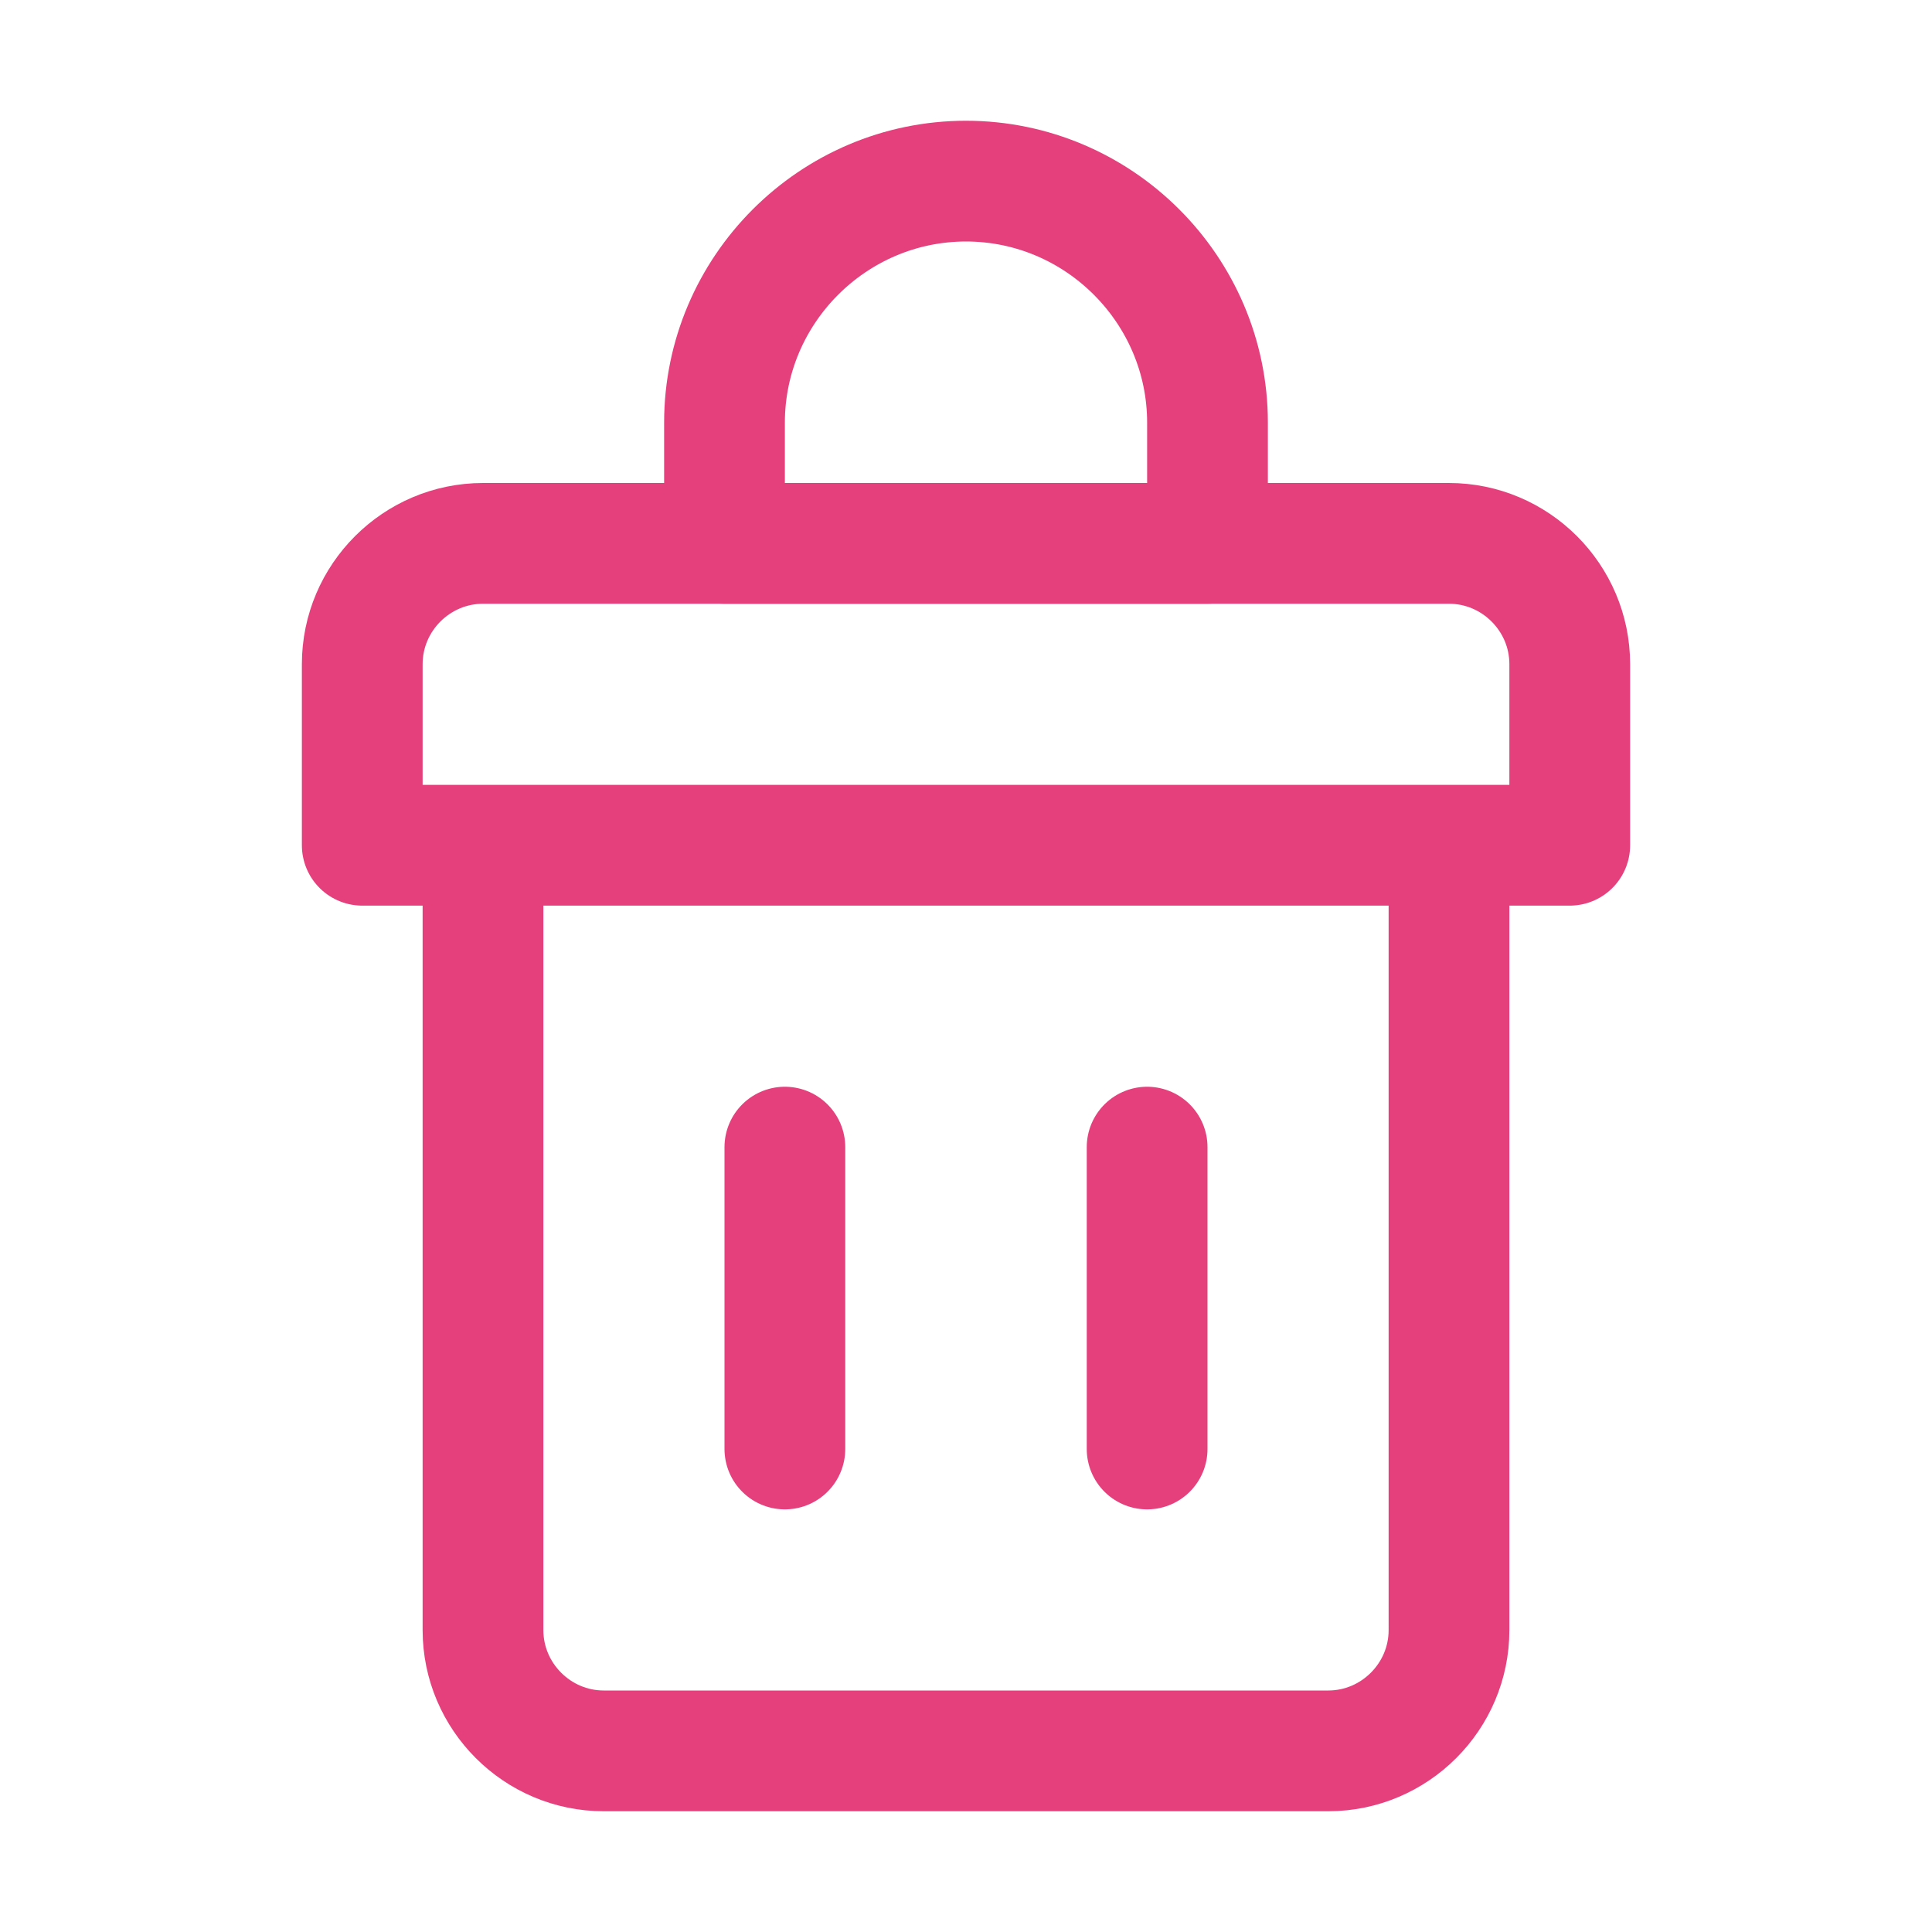 <?xml version="1.0" encoding="utf-8"?>

<!-- Uploaded to: SVG Repo, www.svgrepo.com, Generator: SVG Repo Mixer Tools -->
<svg version="1.1" id="Icons" xmlns="http://www.w3.org/2000/svg" xmlns:xlink="http://www.w3.org/1999/xlink"
	 viewBox="0 0 32 32" xml:space="preserve">
<style type="text/css">
	.st0{fill:none;stroke:#E5407C;stroke-width:2;stroke-linecap:round;stroke-linejoin:round;stroke-miterlimit:10;}
</style>
<path class="st0" d="M20,9h-8V7c0-2.2,1.8-4,4-4h0c2.2,0,4,1.8,4,4V9z"/>
<path class="st0" d="M8,14v13c0,1.1,0.9,2,2,2h12c1.1,0,2-0.9,2-2V14h2v-3c0-1.1-0.9-2-2-2H8c-1.1,0-2,0.9-2,2v3h18"/>
<line class="st0" x1="13" y1="19" x2="13" y2="24"/>
<line class="st0" x1="19" y1="19" x2="19" y2="24"/>
</svg>
